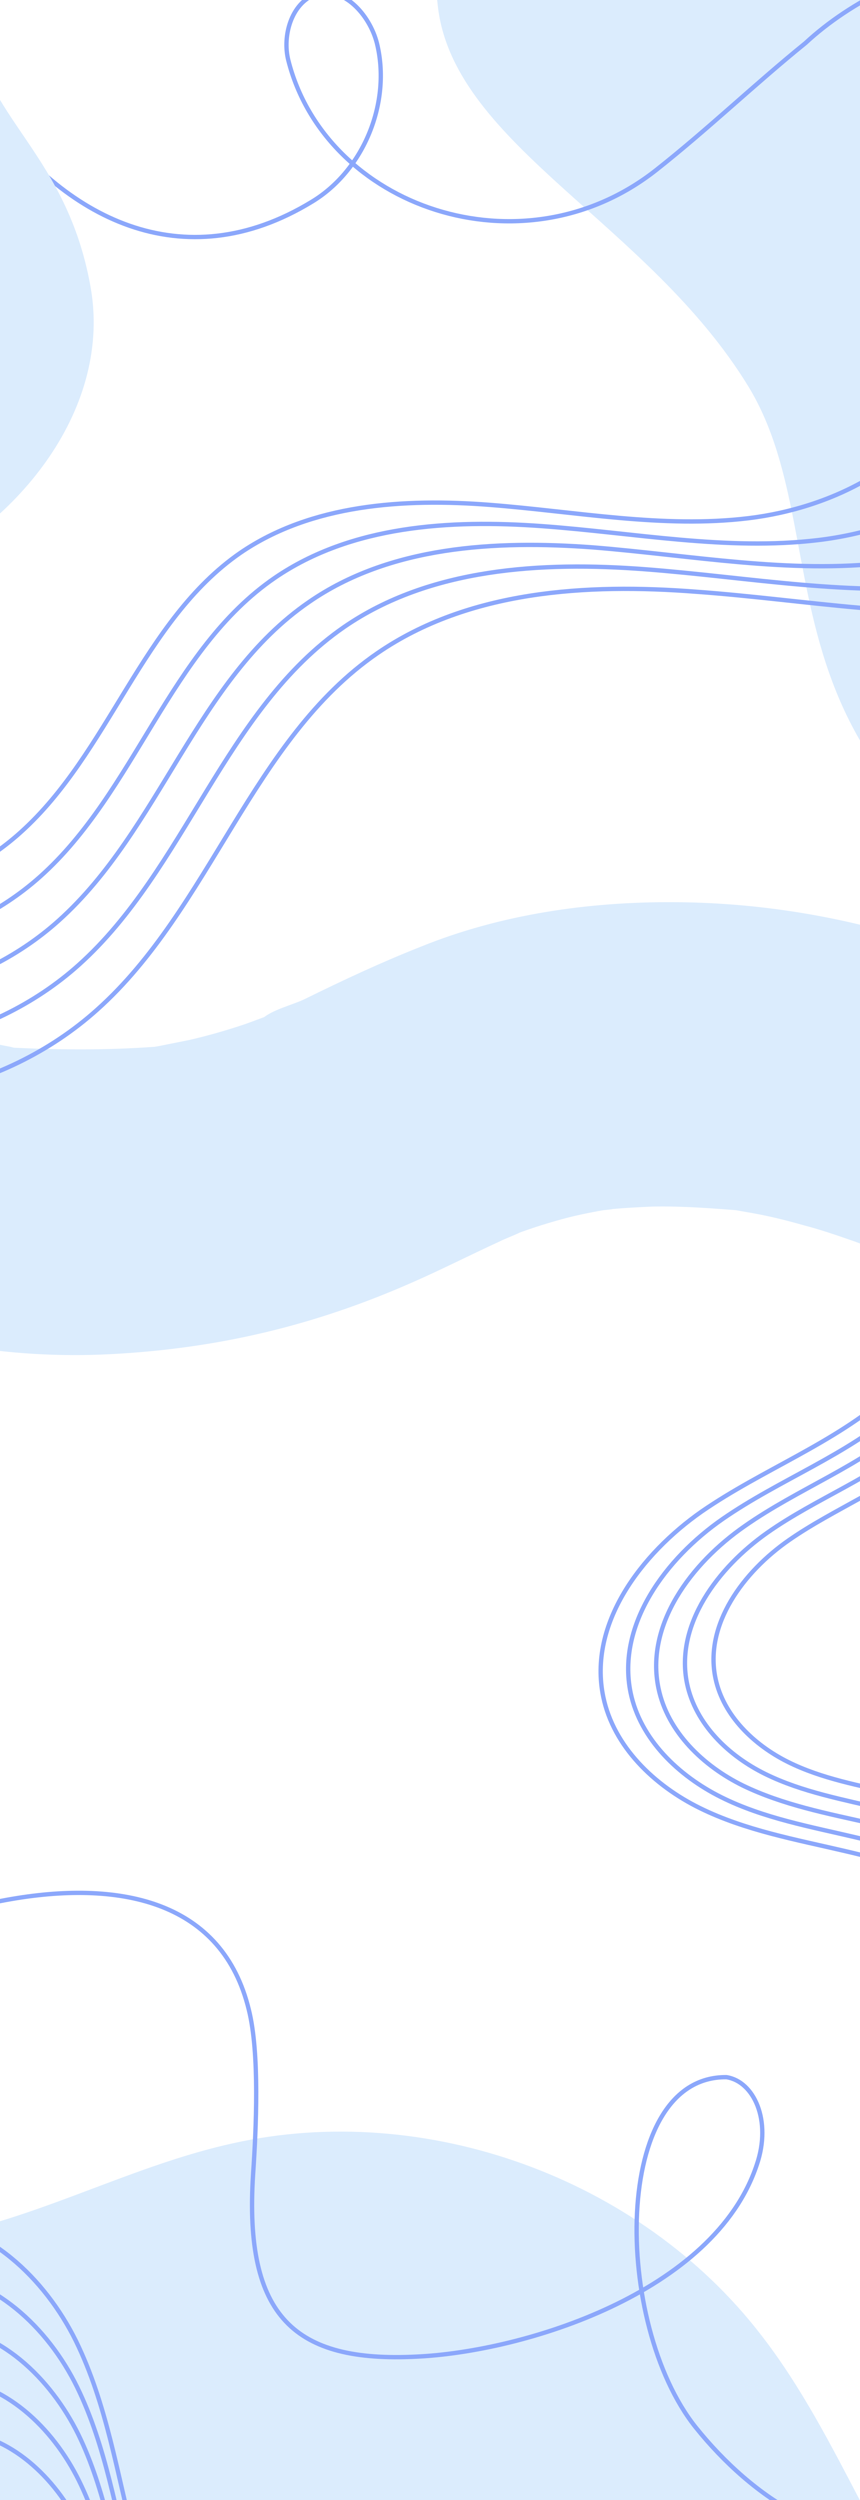 <?xml version="1.0" encoding="utf-8"?>
<!-- Generator: Adobe Illustrator 22.0.1, SVG Export Plug-In . SVG Version: 6.00 Build 0)  -->
<svg version="1.1" xmlns="http://www.w3.org/2000/svg" xmlns:xlink="http://www.w3.org/1999/xlink" x="0px" y="0px"
	 viewBox="0 0 141.7 411.5" style="enable-background:new 0 0 141.7 411.5;" xml:space="preserve">
<style type="text/css">
	.st0{display:none;fill:#FFFFFF;}
	.st1{display:none;clip-path:url(#SVGID_2_);fill:#DDEFFF;}
	.st2{display:none;clip-path:url(#SVGID_2_);fill:none;stroke:#8CA9FF;stroke-width:0.715;stroke-miterlimit:10;}
	.st3{display:none;clip-path:url(#SVGID_2_);fill:none;}
	.st4{clip-path:url(#SVGID_2_);fill:#DBECFD;}
	.st5{clip-path:url(#SVGID_2_);fill:none;stroke:#8BA7FB;stroke-width:0.715;stroke-miterlimit:10;}
	.st6{clip-path:url(#SVGID_2_);}
	.st7{fill:#DBECFD;}
	.st8{fill:none;stroke:#8BA7FB;stroke-width:0.715;stroke-miterlimit:10;}
</style>
<g id="PRINT_2">
	
		<rect x="-65.2" y="48.2" transform="matrix(6.123234e-17 -1 1 6.123234e-17 -56.693 198.425)" class="st0" width="272.1" height="158.7"/>
	<g>
		<defs>
			
				<rect id="SVGID_1_" x="-143.9" y="126.9" transform="matrix(6.123234e-17 -1 1 6.123234e-17 -135.423 277.155)" width="429.6" height="158.7"/>
		</defs>
		<clipPath id="SVGID_2_">
			<use xlink:href="#SVGID_1_"  style="overflow:visible;"/>
		</clipPath>
		<path class="st1" d="M118.4-98.7c-9.5,67.1-45.2,77.6-41.2,108c3,22.5,34.7,35.3,51.1,62.1c16.4,26.9-3.3,67.3,67.1,94.4
			l41.9-20.4L118.4-98.7z"/>
		<path class="st2" d="M-7-37.2C-22.9,0.1,13.9,66.9,56.5,41c8.5-5.2,13.1-16.4,10.7-26.1C66,10.2,61.6,5.3,57,7
			c-3.9,1.4-5.4,6.7-4.4,10.8c6.1,24.1,38.5,35.4,60.5,18.1c8.5-6.7,16.2-14.1,24.6-20.9c15-13.9,44.1-21.8,56.2-0.8"/>
		<path class="st1" d="M117.5,269.1c-18.1,5.8-39.2,0.7-52.7-12.6c-10.9-10.7-16.6-25.7-26.9-37c-15.2-16.8-40.4-23.7-62.1-17.1
			c-9.9,3-18.8,8.5-28.5,11.9c-9.5,3.3-21,4.5-29.8-1.3c-9.8,28.3,6.7,58.4,31,73.3c24.8,16.1,47.1,23.5,76,23.9
			C56.7,311.6,102.9,301.7,117.5,269.1z"/>
		
			<rect x="-199.6" y="182.9" transform="matrix(6.123234e-17 -1 1 6.123234e-17 -191.054 333.467)" class="st3" width="541.7" height="158.7"/>
		<path class="st4" d="M113.4-106.5c-9.5,67.1-45.2,77.6-41.2,108c3,22.5,34.7,35.3,51.1,62.1c16.4,26.9-3.3,67.3,67.1,94.4
			l41.9-20.4L113.4-106.5z"/>
		<path class="st5" d="M-12-45C-27.9-7.7,8.9,59.1,51.4,33.2C60,28,64.5,16.8,62.1,7.1c-1.2-4.7-5.6-9.6-10.2-8
			C48,0.6,46.5,5.9,47.5,9.9C53.6,34.1,86,45.4,108.1,28c8.5-6.7,16.2-14.1,24.6-20.9c15-13.9,44.1-21.8,56.2-0.8"/>
		<g class="st6">
			<g>
				<path class="st7" d="M-94.3,111.6c-3.9,11.7-2.7,25.6,1.2,37.1c4.8,14.2,12.5,26.7,22.5,37.8c22.3,25,55.5,38.1,88.7,36.4
					c17.7-0.9,33.7-4.7,49.8-11.8c4.8-2.1,9.5-4.5,14.3-6.7c1.2-0.6,2.4-1,3.6-1.6c2.1-1-4.2,1.6-3.7,1.5c0.6-0.1,1.3-0.5,1.9-0.8
					c2.8-1.1,5.6-2,8.5-2.8c2.9-0.8,5.7-1.3,8.6-1.8c4-0.7-2.8,0.5-2.8,0.4c0,0,2.4-0.2,2.7-0.3c2.2-0.2,4.3-0.3,6.5-0.4
					c5.1-0.1,10,0.3,15.1,0.7c2.9,0.3-6.6-1-3.8-0.5c0.6,0.1,1.3,0.2,1.9,0.3c1.1,0.2,2.3,0.4,3.4,0.6c2.8,0.5,5.6,1.2,8.4,2
					c2.7,0.7,5.3,1.6,7.9,2.5c1.2,0.4,2.3,0.9,3.5,1.3c3.4,1.3-3-1.2-3-1.3c0,0.1,2.2,1,2.4,1.1c6.1,2.9,11.5,6.4,17,10.2
					c2.4,1.6-4.6-3.7-2.4-1.8c0.7,0.6,1.5,1.2,2.2,1.8c1.3,1.1,2.6,2.3,3.9,3.5c2.6,2.5,5,5.1,7.3,7.8c0.7,0.8,2.4,3.2,0-0.1
					c-2.7-3.6-0.3-0.4,0.3,0.4c1.1,1.5,2.2,3.1,3.2,4.7c2.1,3.3,4,6.8,5.7,10.3c0.4,0.8,0.8,1.6,1.2,2.5c1.3,2.7-2.2-5.6-0.6-1.5
					c0.8,2,1.5,4,2.2,6c1.5,4.5,2.7,9.1,3.8,13.8c2.8,12.8,18.4,21.5,30.8,17.5c13.4-4.3,20.5-17.1,17.5-30.8
					c-7.1-32.3-25.2-60.4-52.4-79.3c-20.7-14.3-46.9-21.7-71.9-21.8c-14.1-0.1-28.6,2-41.7,7.3c-6.6,2.6-13,5.6-19.3,8.7
					c-1.9,0.9-5.2,1.7-6.8,3.1c-0.1,0.1,6.5-2.6,3.1-1.3c-0.7,0.3-1.3,0.5-2,0.8c-1.4,0.5-2.7,1-4.1,1.5c-3,1-6.1,1.9-9.2,2.6
					c-1.5,0.3-3,0.6-4.5,0.9c-0.9,0.2-1.8,0.3-2.7,0.4c-3.1,0.5,6.1-0.6,1.6-0.2c-8.3,0.6-16.2,0.5-24.4,0.1c0.2,0,6.6,1.1,2.6,0.3
					c-0.7-0.1-1.3-0.2-2-0.4c-1.7-0.3-3.5-0.7-5.2-1.2c-3.6-0.9-6.9-2.4-10.4-3.5c-0.3-0.1,5.3,2.5,3.1,1.3
					c-0.7-0.4-1.5-0.7-2.3-1.1c-1.3-0.6-2.6-1.3-3.9-2c-3-1.7-5.9-3.6-8.8-5.6c-0.9-0.6-3.2-2.4,0.1,0.1c3.5,2.7,0.5,0.4-0.3-0.3
					c-1.4-1.1-2.7-2.3-3.9-3.5c-2.4-2.2-4.6-4.6-6.7-7.1c-0.5-0.6-0.9-1.2-1.4-1.7c-2.9-3.4,3.7,5.2,1.2,1.5
					c-0.8-1.2-1.7-2.4-2.5-3.6c-1.7-2.6-3.3-5.3-4.6-8.2c-0.3-0.6-0.6-1.2-0.9-1.8c-1.6-3.4,2.1,5.5,1.2,2.8c-0.5-1.3-1-2.7-1.4-4
					c-0.2-0.7-2.5-7.4-1.9-7.8c0.2-0.2,0.7,6.3,0.6,4.6c0-0.7-0.1-1.4-0.2-2c-0.1-1.2,0-2.4,0-3.5c0.1-5.5-1.3,5.6-0.4,2.6
					c0.3-1.1,0.5-2.3,0.9-3.4c4.2-12.4-4.8-27.9-17.5-30.8C-77.4,91-89.8,98.3-94.3,111.6L-94.3,111.6z"/>
			</g>
		</g>
		<path class="st4" d="M-106.4,200.8c-1.4-16.8,29.1,9.3,32.5-37c4.1-57.2,36-58.9,58-68.8c19.5-8.8,34.4-28.2,30.8-47.9
			C10.7,23.7-4.9,18.3-4.2,1.5c0.3-8.9,0.5-18.9,8.1-24.8c-25.1-15.6-57.9-9.6-78,7.1c-21.3,16.7-33.5,33.6-40.6,57.9
			C-123.4,68.5-134.4,179.9-106.4,200.8z"/>
		<g class="st6">
			<path class="st8" d="M163,192.1c0.3,14.1-5.9,28.1-16.4,37.4c-9.2,8.1-21,12.4-31,19.3c-10,7-18.7,18.5-16.2,30.5
				c1.7,8.2,8.4,14.6,15.9,18.3c7.5,3.7,15.9,5.2,24,7.1c8.2,1.9,16.5,4.4,23,9.6c8.3,6.6,12.9,17.6,11.9,28.1"/>
			<path class="st8" d="M163.6,196.8c0.3,13.2-5.5,26.4-15.4,35.1c-8.6,7.6-19.7,11.6-29.1,18.1c-9.4,6.5-17.5,17.4-15.2,28.6
				c1.6,7.7,7.9,13.7,14.9,17.2c7,3.5,14.9,4.9,22.5,6.7c7.6,1.8,15.4,4.1,21.6,9c7.8,6.2,12.1,16.5,11.2,26.4"/>
			<path class="st8" d="M164.2,201.5c0.3,12.3-5.1,24.6-14.4,32.8c-8,7-18.4,10.8-27.1,16.9c-8.8,6.1-16.4,16.2-14.2,26.7
				c1.5,7.2,7.4,12.8,13.9,16c6.6,3.2,13.9,4.6,21,6.2c7.1,1.7,14.4,3.8,20.1,8.4c7.3,5.8,11.3,15.4,10.4,24.6"/>
			<path class="st8" d="M164.9,206.2c0.3,11.4-4.8,22.9-13.3,30.4c-7.4,6.5-17.1,10-25.2,15.7c-8.1,5.7-15.2,15.1-13.2,24.8
				c1.4,6.7,6.8,11.9,12.9,14.9c6.1,3,12.9,4.2,19.5,5.8c6.6,1.5,13.4,3.5,18.7,7.8c6.7,5.4,10.5,14.3,9.7,22.9"/>
			<path class="st8" d="M165.5,210.9c0.2,10.5-4.4,21.1-12.3,28.1c-6.9,6-15.7,9.3-23.2,14.5c-7.5,5.2-14,13.9-12.1,22.8
				c1.3,6.1,6.3,10.9,11.9,13.7c5.6,2.8,11.9,3.9,18,5.3c6.1,1.4,12.3,3.3,17.2,7.2c6.2,5,9.7,13.2,8.9,21.1"/>
		</g>
		<path class="st4" d="M233.8,464.1c-26.5,6.3-56.2-3.3-74.1-23.9c-14.4-16.6-20.9-38.7-34.4-56c-19.9-25.7-55.2-38.5-87-31.4
			c-14.5,3.2-27.8,10.1-42.1,13.9c-14,3.7-30.6,4.1-42.5-5.2C-63.5,401-43.3,445.9-10,470c33.7,25.8,64.8,38.9,106.2,42.7
			C141.9,518.3,209.1,509.2,233.8,464.1z"/>
		<path class="st5" d="M152.2,416.1c-14,4.8-28.3-5-37.6-16.6c-13.6-17.1-13.8-57.8,5.1-57.6c4.5,0.7,7.5,7.1,5,14.4
			c-7,21.1-38.4,30.8-56.1,31.6c-20,1-28.4-6.5-26.9-30c0.5-7.4,1.1-19.9-0.7-27.1c-8.6-35.4-65.9-14.6-88.7,4.1"/>
		<g class="st6">
			<path class="st8" d="M208.6,25.5c6.9,14.2,8.9,33.5,3.8,46.3c-6.7,16.7-25.3,26.1-43.4,28.3c-18,2.2-36.2-1.4-54.3-2.7
				c-18.1-1.4-37.5-0.2-52.5,10.1c-20.7,14.2-27.5,42-46.2,58.7c-15.6,14-39.1,18.6-58.9,11.5"/>
			<path class="st8" d="M193.6,25.5c6.1,17.8,9.9,32,5.1,44.1c-6.3,15.8-24,24.7-41,26.7c-17.1,2-34.3-1.3-51.4-2.6
				c-17.1-1.3-35.5-0.2-49.6,9.5C37,116.8,30.6,143,13,158.8c-14.7,13.2-37,17.6-55.7,10.9"/>
			<path class="st8" d="M179.1,25.5c4.7,14.3,10.4,30.5,5.8,41.9c-6,14.9-22.6,23.3-38.7,25.2c-16.1,1.9-32.3-1.2-48.5-2.5
				c-16.2-1.2-33.5-0.2-46.8,9c-18.5,12.7-24.5,37.4-41.2,52.4c-13.9,12.5-34.9,16.6-52.5,10.3"/>
			<path class="st8" d="M165.1,25c3.4,20.1,10.3,29.5,6,40.2c-5.6,14-21.2,21.9-36.3,23.7c-15.1,1.8-30.3-1.2-45.5-2.3
				c-15.2-1.1-31.4-0.1-44,8.5c-17.4,11.9-23,35.2-38.7,49.2C-6.5,156-26.2,159.9-42.7,154"/>
			<path class="st8" d="M151.6,25.5c1,12.9,9.7,27.6,5.7,37.6c-5.3,13.1-19.9,20.5-34,22.2c-14.1,1.7-28.4-1.1-42.6-2.2
				C66.5,82,51.3,83,39.6,91C23.4,102.2,18,123.9,3.4,137c-12.2,11-30.6,14.6-46.2,9.1"/>
		</g>
		<g class="st6">
			<path class="st8" d="M-37.9,374.6c7.2-5,15.4-9.7,24.2-9.3c11.5,0.5,21.1,9.7,26.2,20c5.1,10.4,6.8,22,9.7,33.1
				c3,11.1,7.8,22.5,17.1,29.3c13,9.4,31.2,7.6,45.2,15.2c11.7,6.4,19.4,19.5,19.3,32.8"/>
			<path class="st8" d="M-35,382.8c6.9-4.7,14.6-9.1,22.9-8.8c10.9,0.5,20,9.1,24.8,18.9c4.8,9.8,6.4,20.8,9.2,31.4
				c2.8,10.5,7.4,21.3,16.2,27.7c12.3,8.9,29.5,7.2,42.8,14.4c11.1,6,18.4,18.4,18.3,31.1"/>
			<path class="st8" d="M-32.1,391.1c6.5-4.5,13.8-8.6,21.6-8.3c10.3,0.4,18.8,8.6,23.4,17.9c4.5,9.2,6,19.6,8.7,29.6
				s6.9,20.1,15.3,26.1c11.6,8.4,27.8,6.8,40.3,13.6c10.5,5.7,17.3,17.4,17.3,29.3"/>
			<path class="st8" d="M-29.3,399.3c6.1-4.2,12.9-8.1,20.3-7.8c9.7,0.4,17.7,8.1,22,16.8s5.7,18.4,8.2,27.8
				c2.5,9.3,6.5,18.9,14.3,24.6c10.9,7.9,26.1,6.4,37.9,12.8c9.8,5.3,16.3,16.3,16.2,27.5"/>
			<path class="st8" d="M-26.4,407.5c5.7-3.9,12.1-7.6,19-7.3c9,0.4,16.5,7.6,20.5,15.7s5.3,17.2,7.6,26s6.1,17.7,13.4,23
				c10.2,7.4,24.4,6,35.4,12c9.2,5,15.2,15.3,15.2,25.8"/>
		</g>
	</g>
</g>
<g id="PRINT_1">
</g>
</svg>
